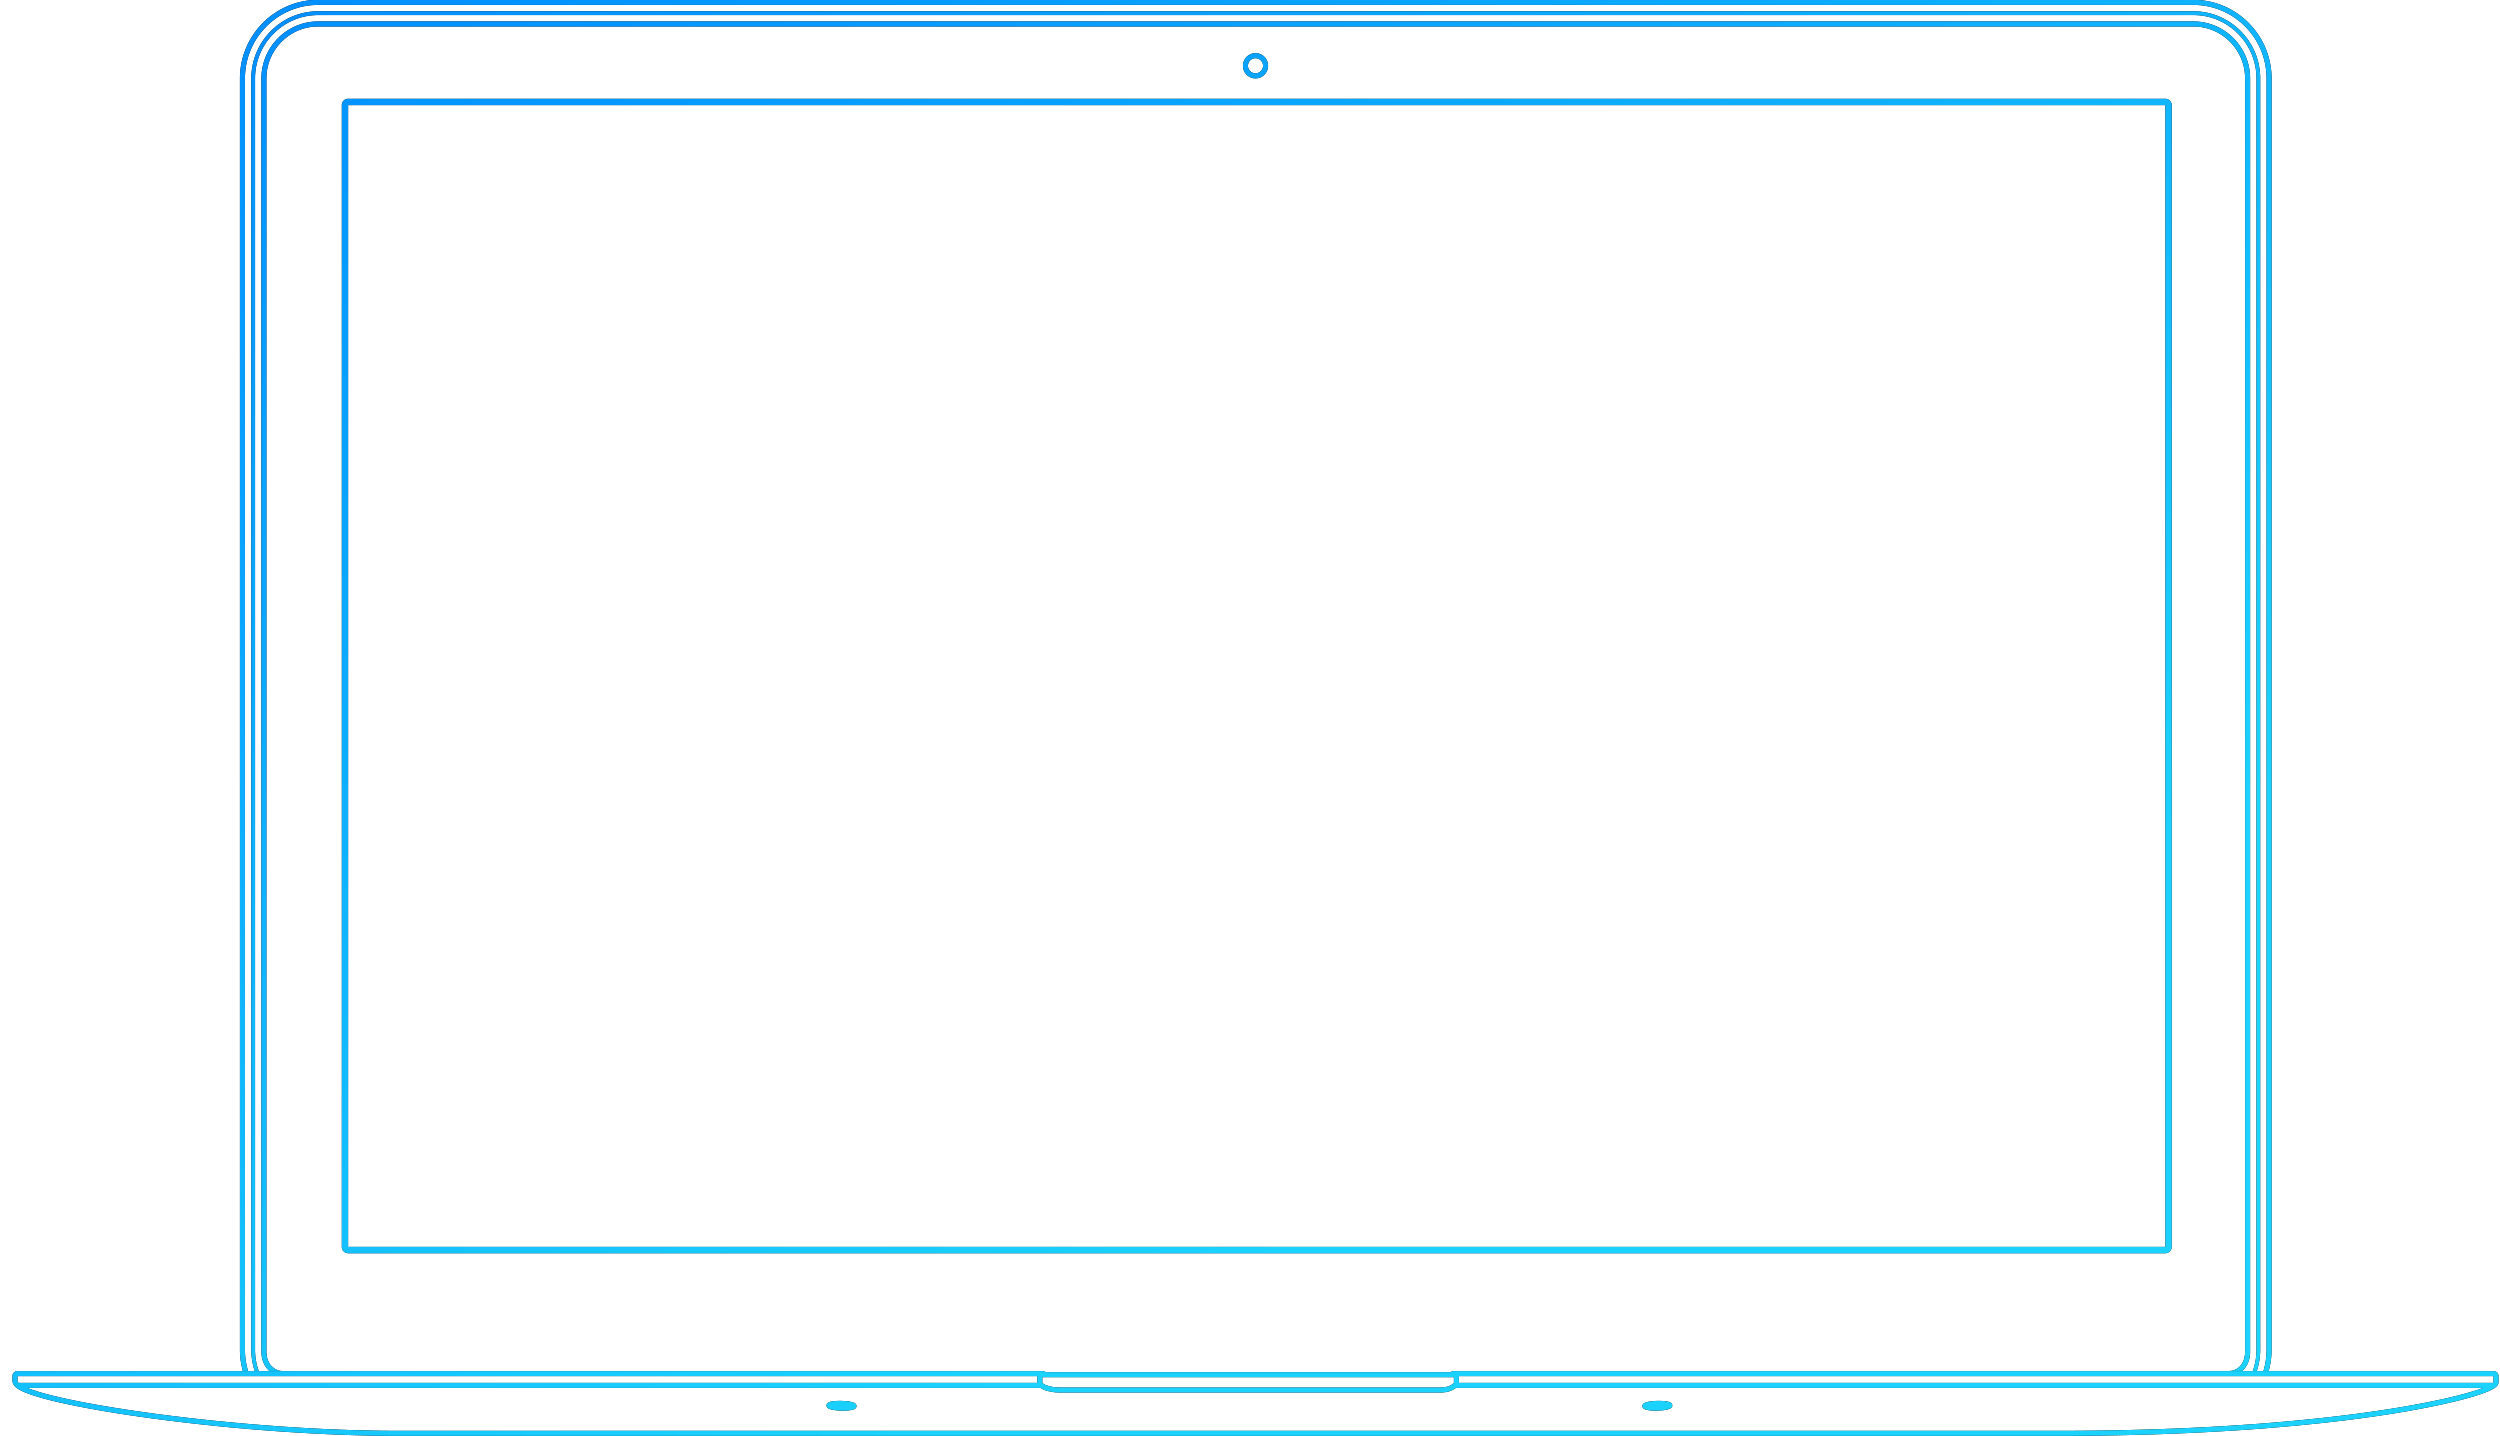<svg id="macbook" xmlns="http://www.w3.org/2000/svg" width="195" height="112"><defs><linearGradient id="a" x1="64.279%" x2="0%" y1="76.604%" y2="0%"><stop offset="0%" stop-color="#1AD2FD"/><stop offset="100%" stop-color="#008AFF"/></linearGradient></defs><path fill-rule="evenodd" d="M194.76 108.105l-.009.011-.02.023-.004.005-.006.006c-.642.638-4.4 1.573-9.165 2.281-4.826.715-13.088 1.568-25.045 1.568H31.065c-5.803 0-12.79-.494-19.168-1.357-2.805-.379-5.278-.803-7.152-1.227-3.009-.679-3.436-1.129-3.577-1.276a.653.653 0 0 1-.198-.452v-.351c0-.218.176-.395.394-.395h79.938c.093 0 .178.031.246.086h31.608a.387.387 0 0 1 .246-.086h81.092c.217 0 .393.177.393.395v.447a.498.498 0 0 1-.127.322zm-113.852-.682v-.087H1.364v.351c0 .057.03.117.089.179h79.455v-.443zm32.494 0h-32.1v.443c.192.192.756.354 1.333.354h29.689c.577 0 .886-.162 1.078-.354v-.443zm-1.078 1.194H82.635c-.48 0-1.103-.113-1.468-.356H2.139l.012.002c3.408 1.387 17.281 3.341 28.914 3.341h129.446c19.38 0 30.222-2.239 33.158-3.343H113.55c-.303.239-.706.356-1.226.356zm82.17-1.281h-80.698v.53h80.651c.03-.031.047-.06.047-.083v-.447zm-65.342 2.695c-.05 0-.099-.001-.149-.003-.811-.023-.864-.203-.89-.29-.023-.081-.006-.197.113-.279.204-.141.757-.191 1.167-.191.05 0 .099 0 .149.002.811.023.864.204.89.29.023.081.007.197-.113.28-.205.142-.757.191-1.167.191zm-63.245-.003a3.653 3.653 0 0 1-.148.003c-.411 0-.963-.049-1.168-.191-.119-.083-.136-.199-.112-.28.025-.086.078-.267.89-.29.049-.002.099-.002.148-.002.411 0 .963.05 1.167.191.12.082.137.198.113.279-.025.087-.078.267-.89.29zM96.95 5.129c0-.544.439-.985.981-.985.541 0 .98.441.98.985a.983.983 0 0 1-.98.986.983.983 0 0 1-.981-.986zm1.567 0a.589.589 0 0 0-.586-.59.59.59 0 0 0 0 1.18.589.589 0 0 0 .586-.59zm70.876 3.07v89.059c0 .273-.22.495-.492.495H27.154a.494.494 0 0 1-.492-.495V8.199c0-.273.22-.495.492-.495h141.747c.272 0 .492.222.492.495zM27.154 97.258h141.747V8.199H27.154v89.059zm-6.373 8.141c0 1.114.741 1.53 1.208 1.53H22v.003h-.992c-.355-.313-.62-.819-.62-1.533V6.124c0-2.456 1.986-4.453 4.429-4.453h146.265c2.442 0 4.429 1.997 4.429 4.453V105.399c0 .714-.256 1.22-.613 1.533h-1.047v-.003h.034c.594 0 1.233-.48 1.233-1.53V6.124c0-2.237-1.811-4.057-4.036-4.057H24.817c-2.225 0-4.036 1.82-4.036 4.057V105.399zm-.602 1.533h-.312a5.25 5.25 0 0 1-.267-1.652V6.124c0-2.892 2.34-5.245 5.217-5.245h146.265c2.877 0 5.217 2.353 5.217 5.245v99.156a5.25 5.25 0 0 1-.267 1.652h-.312a4.938 4.938 0 0 0 .284-1.652V6.124c0-2.729-2.208-4.948-4.922-4.948H24.817c-2.714 0-4.922 2.219-4.922 4.948v99.156c0 .579.101 1.136.284 1.652zm156.37 0a5.74 5.74 0 0 0 .242-1.652V6.124c0-3.17-2.556-5.74-5.709-5.74H24.817c-3.153 0-5.709 2.57-5.709 5.74v99.156c0 .574.085 1.129.241 1.652h-.408a6.13 6.13 0 0 1-.227-1.652V6.124c0-3.383 2.738-6.136 6.103-6.136h146.265c3.365 0 6.103 2.753 6.103 6.136v99.156a6.17 6.17 0 0 1-.227 1.652h-.409z"/><path fill="url(#a)" d="M194.76 108.105l-.009.011-.02.023-.004.005-.006.006c-.642.638-4.4 1.573-9.165 2.281-4.826.715-13.088 1.568-25.045 1.568H31.065c-5.803 0-12.79-.494-19.168-1.357-2.805-.379-5.278-.803-7.152-1.227-3.009-.679-3.436-1.129-3.577-1.276a.653.653 0 0 1-.198-.452v-.351c0-.218.176-.395.394-.395h79.938c.093 0 .178.031.246.086h31.608a.387.387 0 0 1 .246-.086h81.092c.217 0 .393.177.393.395v.447a.498.498 0 0 1-.127.322zm-113.852-.682v-.087H1.364v.351c0 .057.03.117.089.179h79.455v-.443zm32.494 0h-32.1v.443c.192.192.756.354 1.333.354h29.689c.577 0 .886-.162 1.078-.354v-.443zm-1.078 1.194H82.635c-.48 0-1.103-.113-1.468-.356H2.139l.012.002c3.408 1.387 17.281 3.341 28.914 3.341h129.446c19.38 0 30.222-2.239 33.158-3.343H113.55c-.303.239-.706.356-1.226.356zm82.17-1.281h-80.698v.53h80.651c.03-.031.047-.06.047-.083v-.447zm-65.342 2.695c-.05 0-.099-.001-.149-.003-.811-.023-.864-.203-.89-.29-.023-.081-.006-.197.113-.279.204-.141.757-.191 1.167-.191.05 0 .099 0 .149.002.811.023.864.204.89.29.023.081.007.197-.113.28-.205.142-.757.191-1.167.191zm-63.245-.003a3.653 3.653 0 0 1-.148.003c-.411 0-.963-.049-1.168-.191-.119-.083-.136-.199-.112-.28.025-.086.078-.267.89-.29.049-.002.099-.002.148-.002.411 0 .963.05 1.167.191.12.082.137.198.113.279-.025.087-.078.267-.89.29zM96.95 5.129c0-.544.439-.985.981-.985.541 0 .98.441.98.985a.983.983 0 0 1-.98.986.983.983 0 0 1-.981-.986zm1.567 0a.589.589 0 0 0-.586-.59.59.59 0 0 0 0 1.18.589.589 0 0 0 .586-.59zm70.876 3.07v89.059c0 .273-.22.495-.492.495H27.154a.494.494 0 0 1-.492-.495V8.199c0-.273.22-.495.492-.495h141.747c.272 0 .492.222.492.495zM27.154 97.258h141.747V8.199H27.154v89.059zm-6.373 8.141c0 1.114.741 1.53 1.208 1.53H22v.003h-.992c-.355-.313-.62-.819-.62-1.533V6.124c0-2.456 1.986-4.453 4.429-4.453h146.265c2.442 0 4.429 1.997 4.429 4.453V105.399c0 .714-.256 1.22-.613 1.533h-1.047v-.003h.034c.594 0 1.233-.48 1.233-1.53V6.124c0-2.237-1.811-4.057-4.036-4.057H24.817c-2.225 0-4.036 1.82-4.036 4.057V105.399zm-.602 1.533h-.312a5.25 5.25 0 0 1-.267-1.652V6.124c0-2.892 2.34-5.245 5.217-5.245h146.265c2.877 0 5.217 2.353 5.217 5.245v99.156a5.25 5.25 0 0 1-.267 1.652h-.312a4.938 4.938 0 0 0 .284-1.652V6.124c0-2.729-2.208-4.948-4.922-4.948H24.817c-2.714 0-4.922 2.219-4.922 4.948v99.156c0 .579.101 1.136.284 1.652zm156.37 0a5.74 5.74 0 0 0 .242-1.652V6.124c0-3.17-2.556-5.74-5.709-5.74H24.817c-3.153 0-5.709 2.57-5.709 5.74v99.156c0 .574.085 1.129.241 1.652h-.408a6.13 6.13 0 0 1-.227-1.652V6.124c0-3.383 2.738-6.136 6.103-6.136h146.265c3.365 0 6.103 2.753 6.103 6.136v99.156a6.17 6.17 0 0 1-.227 1.652h-.409z"/></svg>